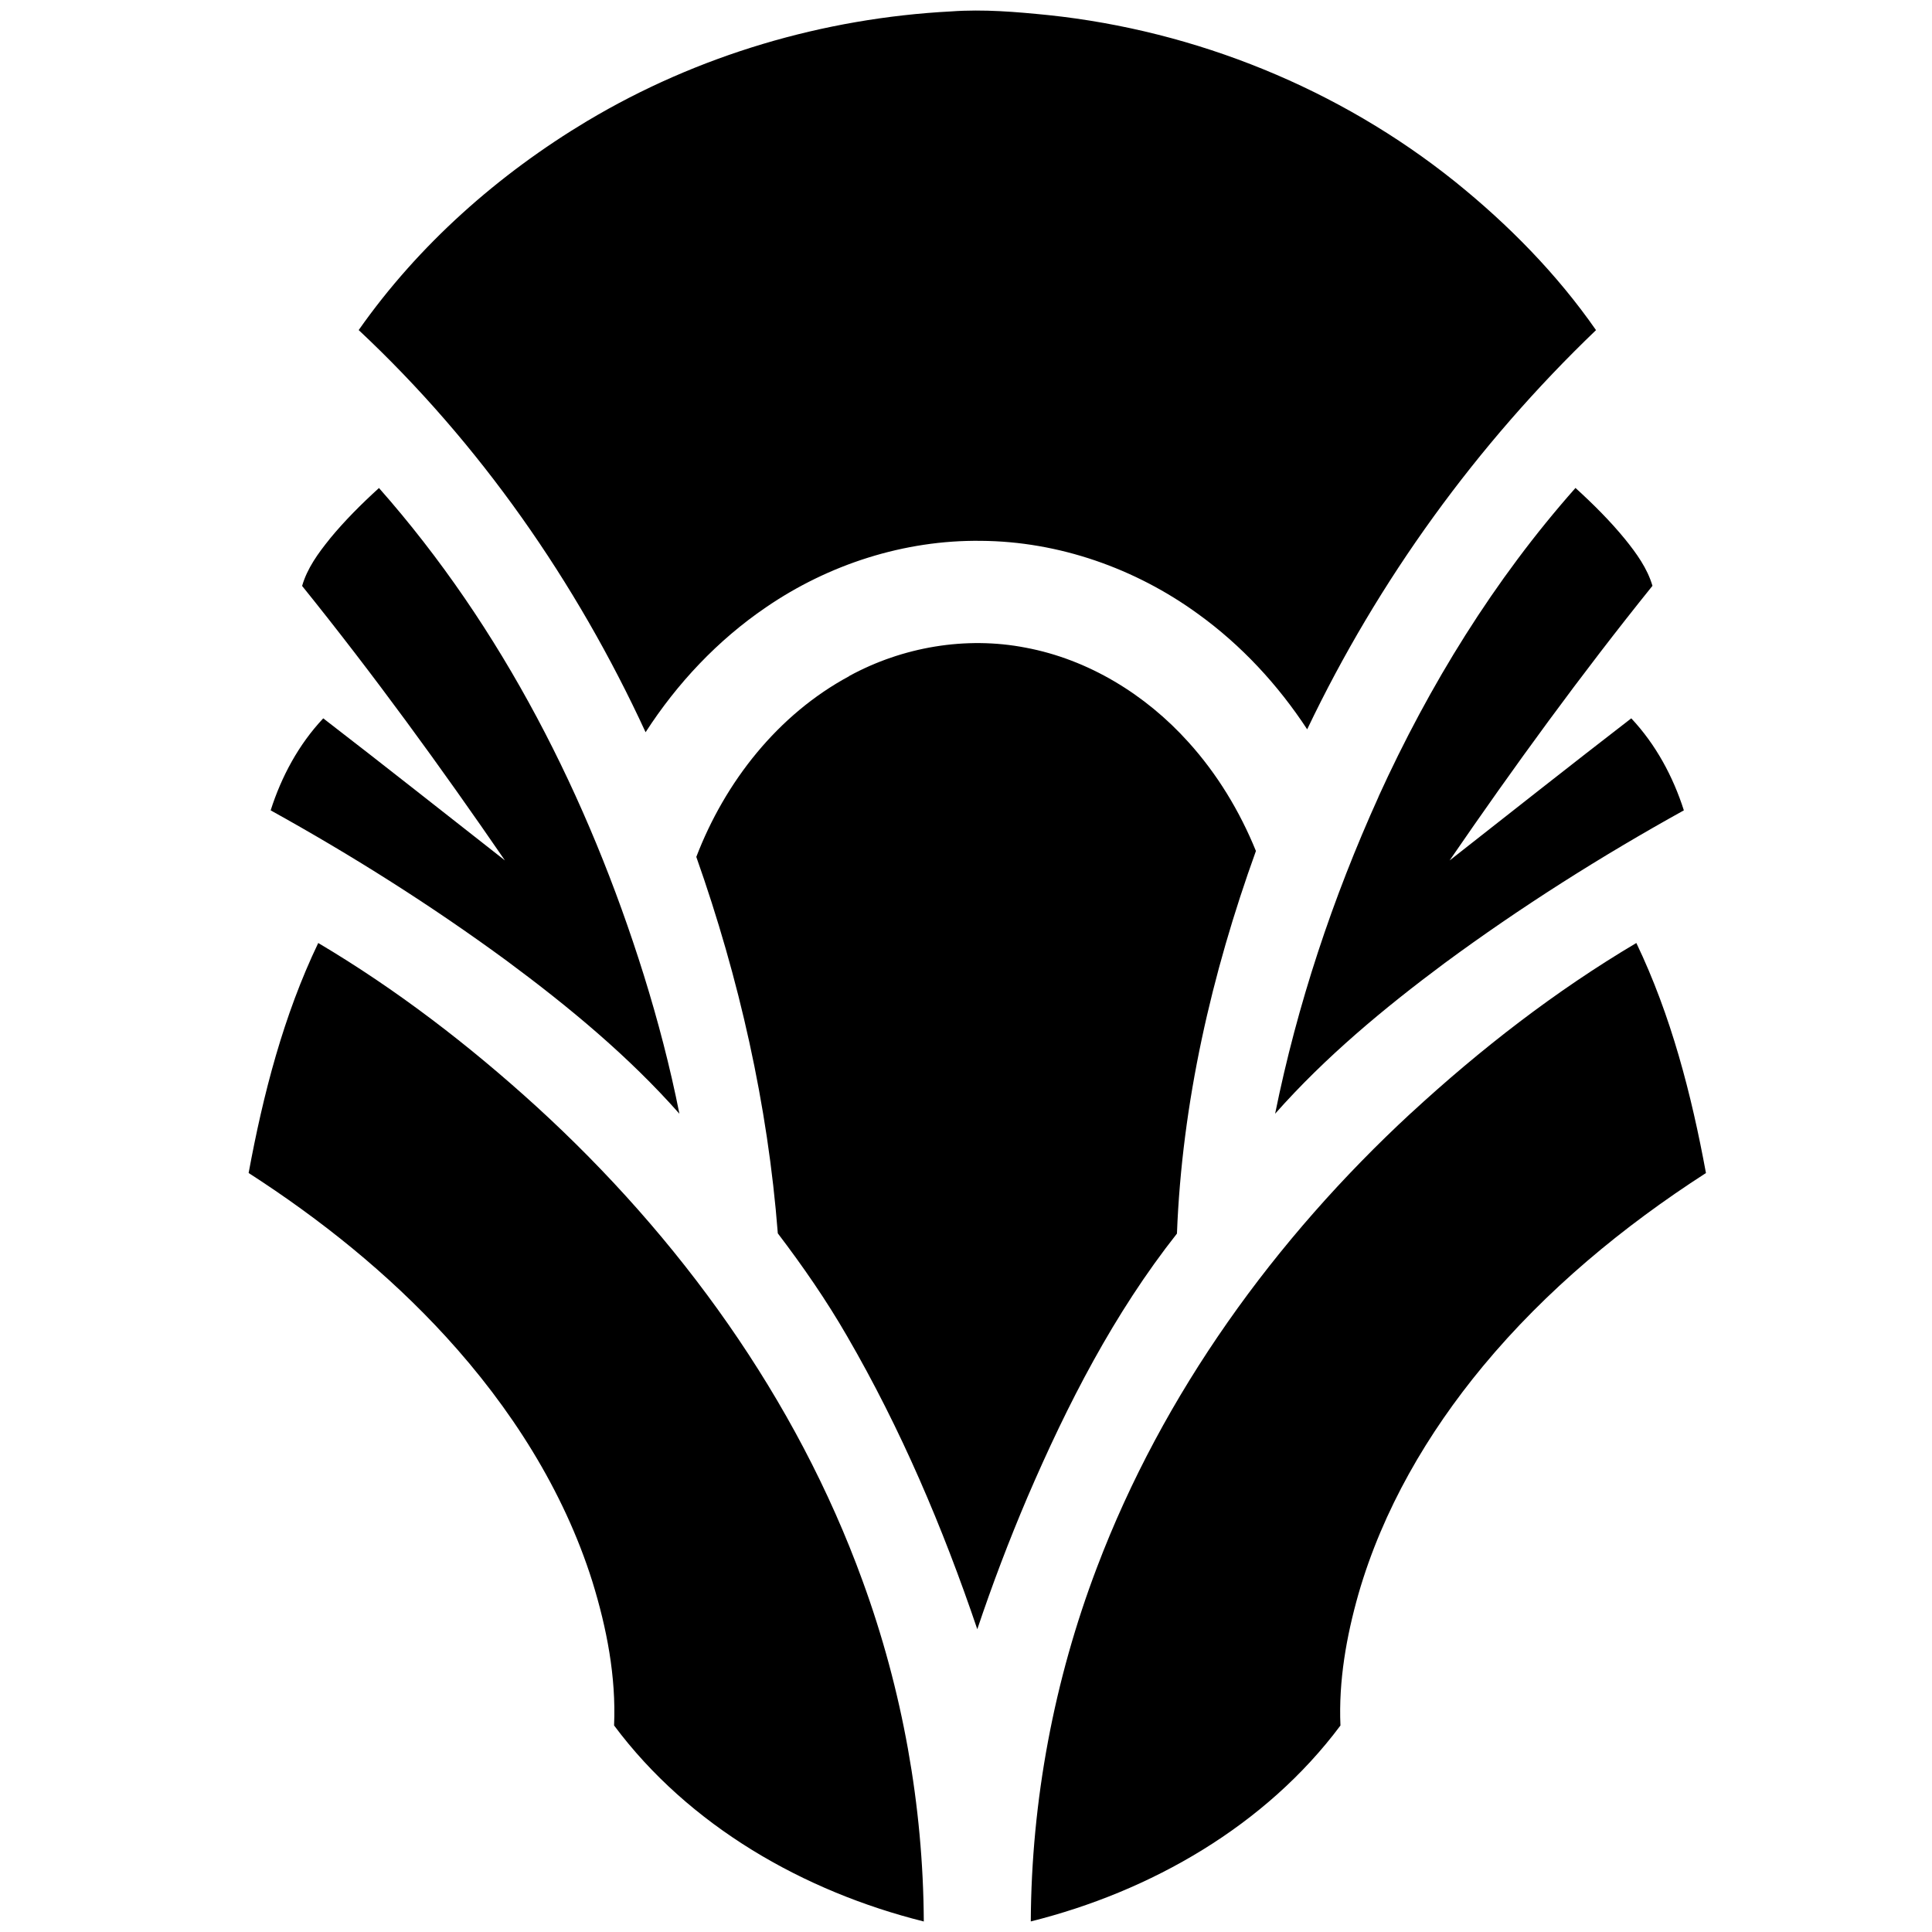 <!-- Generated by IcoMoon.io -->
<svg version="1.1" xmlns="http://www.w3.org/2000/svg" width="32" height="32" viewBox="0 0 24 32">
<title>dom</title>
<path  d="M5.732 2.001c1.819-1.086 3.908-1.702 6.022-1.812 0.536-0.039 1.074 0.007 1.608 0.061 2.448 0.258 4.821 1.22 6.742 2.762 0.881 0.71 1.684 1.526 2.331 2.456-1.975 1.893-3.606 4.143-4.784 6.612-0.483-0.737-1.091-1.394-1.806-1.91-1.040-0.757-2.311-1.204-3.6-1.212-1.264-0.016-2.521 0.389-3.561 1.103-0.797 0.543-1.469 1.258-1.991 2.067-1.149-2.491-2.747-4.784-4.752-6.661 0.992-1.413 2.314-2.582 3.792-3.467zM1.461 8.927c-0.19 0.235-0.373 0.485-0.457 0.778 1.183 1.467 2.292 2.993 3.359 4.546-1.003-0.785-2-1.576-3.009-2.353-0.405 0.43-0.692 0.962-0.871 1.524 1.354 0.75 2.665 1.578 3.913 2.494 1.023 0.758 2.012 1.575 2.857 2.531-0.154-0.776-0.355-1.543-0.59-2.298-0.919-2.936-2.34-5.751-4.386-8.066-0.29 0.264-0.569 0.542-0.818 0.845zM18.834 13.195c-0.761 1.681-1.348 3.443-1.714 5.252 0.832-0.941 1.803-1.747 2.808-2.495 1.262-0.93 2.59-1.77 3.962-2.53-0.179-0.561-0.466-1.093-0.871-1.524-1.009 0.778-2.007 1.568-3.009 2.354 1.067-1.555 2.177-3.080 3.36-4.549-0.085-0.29-0.265-0.538-0.452-0.77-0.25-0.306-0.531-0.585-0.823-0.851-1.347 1.52-2.422 3.267-3.262 5.112zM10.068 11.198c-1.183 0.636-2.059 1.752-2.535 2.995 0.71 2.010 1.185 4.109 1.35 6.235 0.413 0.543 0.803 1.106 1.145 1.699 0.892 1.536 1.59 3.178 2.159 4.858 0.248-0.739 0.525-1.469 0.831-2.187 0.661-1.539 1.435-3.047 2.476-4.366 0.083-2.165 0.574-4.303 1.308-6.337-0.268-0.659-0.641-1.276-1.119-1.804-0.706-0.785-1.654-1.369-2.697-1.564-0.989-0.192-2.037-0.012-2.919 0.469zM0.119 19.429c1.192 0.768 2.308 1.663 3.267 2.711 1.069 1.169 1.947 2.537 2.425 4.054 0.238 0.77 0.395 1.576 0.36 2.385 1.239 1.663 3.138 2.749 5.13 3.247-0.010-1.921-0.355-3.838-1.014-5.641-1.098-3.022-3.035-5.696-5.4-7.856-1.115-1.015-2.317-1.94-3.616-2.71-0.576 1.202-0.912 2.504-1.153 3.81zM19.369 18.437c-2.253 2.085-4.107 4.641-5.199 7.522-0.712 1.869-1.087 3.866-1.097 5.866 1.99-0.497 3.889-1.584 5.129-3.245-0.032-0.738 0.098-1.474 0.299-2.181 0.401-1.389 1.143-2.662 2.062-3.771 1.045-1.26 2.32-2.314 3.693-3.199-0.241-1.306-0.577-2.608-1.153-3.81-1.345 0.797-2.586 1.76-3.734 2.819z"></path>
</svg>

